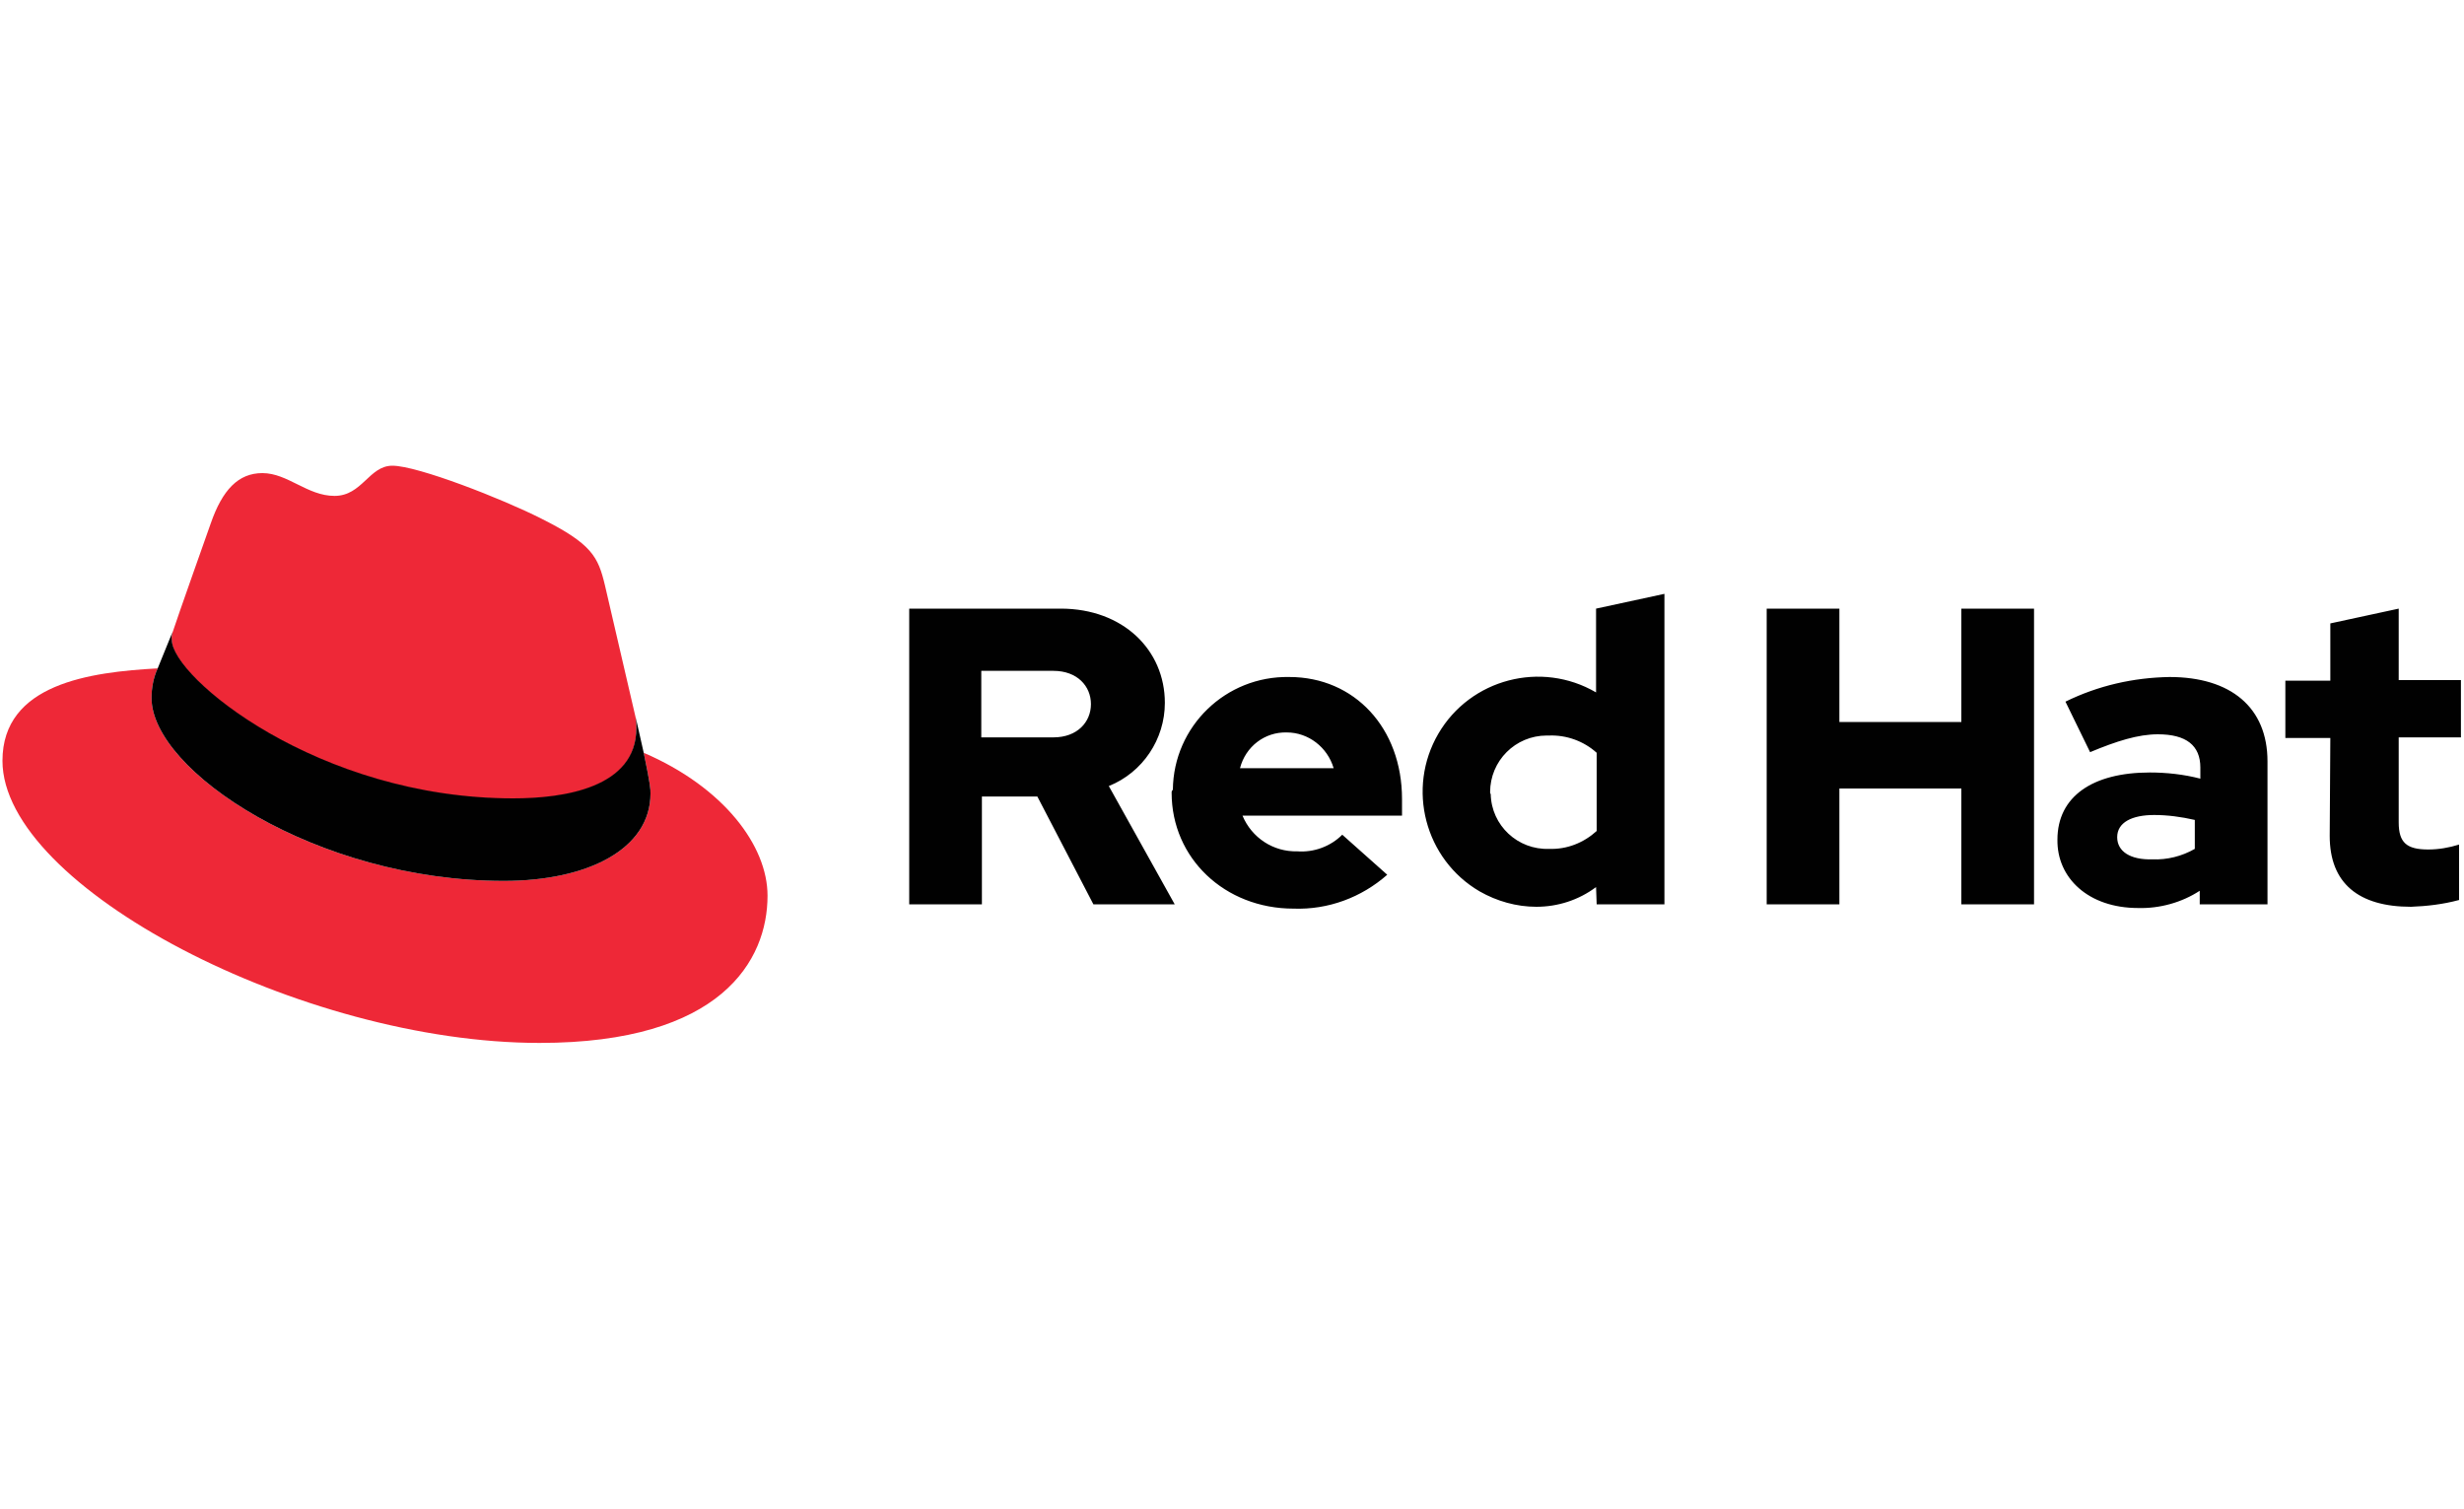 <?xml version="1.0" encoding="UTF-8"?> <!-- Generator: Adobe Illustrator 25.2.2, SVG Export Plug-In . SVG Version: 6.00 Build 0) --> <svg xmlns="http://www.w3.org/2000/svg" xmlns:xlink="http://www.w3.org/1999/xlink" version="1.1" id="Layer_1" x="0px" y="0px" viewBox="0 0 400 245" style="enable-background:new 0 0 400 245;" xml:space="preserve"> <style type="text/css"> .st0{fill:#010101;} .st1{enable-background:new ;} .st2{fill:#DB1F26;} .st3{fill:#7A7A7A;} .st4{fill:#EE3275;} .st5{fill:#EE2837;} .st6{fill:#069BCF;} .st7{fill:none;} .st8{clip-path:url(#SVGID_1_);} .st9{fill-rule:evenodd;clip-rule:evenodd;fill:#F4C117;} .st10{clip-path:url(#SVGID_2_);} .st11{fill-rule:evenodd;clip-rule:evenodd;fill:url(#SVGID_3_);} .st12{fill-rule:evenodd;clip-rule:evenodd;fill:url(#SVGID_4_);} .st13{fill-rule:evenodd;clip-rule:evenodd;fill:url(#SVGID_5_);} .st14{fill-rule:evenodd;clip-rule:evenodd;fill:url(#SVGID_6_);} .st15{fill-rule:evenodd;clip-rule:evenodd;fill:url(#SVGID_7_);} .st16{fill-rule:evenodd;clip-rule:evenodd;fill:url(#SVGID_8_);} .st17{clip-path:url(#SVGID_9_);} .st18{fill-rule:evenodd;clip-rule:evenodd;fill:url(#SVGID_10_);} .st19{fill-rule:evenodd;clip-rule:evenodd;fill:url(#SVGID_11_);} .st20{fill-rule:evenodd;clip-rule:evenodd;fill:url(#SVGID_12_);} .st21{fill-rule:evenodd;clip-rule:evenodd;fill:url(#SVGID_13_);} .st22{fill-rule:evenodd;clip-rule:evenodd;fill:url(#SVGID_14_);} .st23{fill-rule:evenodd;clip-rule:evenodd;fill:url(#SVGID_15_);} .st24{fill:#FFFFFF;} .st25{clip-path:url(#SVGID_16_);} .st26{clip-path:url(#SVGID_17_);} .st27{clip-path:url(#SVGID_18_);} .st28{fill-rule:evenodd;clip-rule:evenodd;fill:url(#SVGID_19_);} .st29{fill-rule:evenodd;clip-rule:evenodd;fill:url(#SVGID_20_);} .st30{fill-rule:evenodd;clip-rule:evenodd;fill:url(#SVGID_21_);} .st31{fill-rule:evenodd;clip-rule:evenodd;fill:url(#SVGID_22_);} .st32{fill-rule:evenodd;clip-rule:evenodd;fill:url(#SVGID_23_);} .st33{fill-rule:evenodd;clip-rule:evenodd;fill:url(#SVGID_24_);} .st34{clip-path:url(#SVGID_25_);} .st35{clip-path:url(#SVGID_26_);} .st36{clip-path:url(#SVGID_27_);} .st37{fill-rule:evenodd;clip-rule:evenodd;fill:url(#SVGID_28_);} .st38{fill-rule:evenodd;clip-rule:evenodd;fill:url(#SVGID_29_);} .st39{fill-rule:evenodd;clip-rule:evenodd;fill:url(#SVGID_30_);} .st40{fill-rule:evenodd;clip-rule:evenodd;fill:url(#SVGID_31_);} .st41{fill-rule:evenodd;clip-rule:evenodd;fill:url(#SVGID_32_);} .st42{fill-rule:evenodd;clip-rule:evenodd;fill:url(#SVGID_33_);} .st43{clip-path:url(#SVGID_34_);} .st44{clip-path:url(#SVGID_35_);} .st45{clip-path:url(#SVGID_36_);} .st46{fill-rule:evenodd;clip-rule:evenodd;fill:url(#SVGID_37_);} .st47{fill-rule:evenodd;clip-rule:evenodd;fill:url(#SVGID_38_);} .st48{fill-rule:evenodd;clip-rule:evenodd;fill:url(#SVGID_39_);} .st49{fill-rule:evenodd;clip-rule:evenodd;fill:url(#SVGID_40_);} .st50{fill-rule:evenodd;clip-rule:evenodd;fill:url(#SVGID_41_);} .st51{fill-rule:evenodd;clip-rule:evenodd;fill:url(#SVGID_42_);} .st52{clip-path:url(#SVGID_43_);} .st53{fill-rule:evenodd;clip-rule:evenodd;fill:#FFFFFF;} .st54{fill-rule:evenodd;clip-rule:evenodd;fill:url(#SVGID_44_);} .st55{fill-rule:evenodd;clip-rule:evenodd;fill:url(#SVGID_45_);} .st56{fill-rule:evenodd;clip-rule:evenodd;fill:url(#SVGID_46_);} .st57{fill-rule:evenodd;clip-rule:evenodd;fill:url(#SVGID_47_);} .st58{fill-rule:evenodd;clip-rule:evenodd;fill:url(#SVGID_48_);} .st59{fill-rule:evenodd;clip-rule:evenodd;fill:url(#SVGID_49_);} .st60{fill-rule:evenodd;clip-rule:evenodd;fill:#40464E;} .st61{fill-rule:evenodd;clip-rule:evenodd;fill:#01AFAA;} .st62{fill:#28203B;} .st63{fill-rule:evenodd;clip-rule:evenodd;fill:#010101;} .st64{fill:#F26B3F;} .st65{display:none;fill:#010101;} .st66{fill:#D72027;} .st67{fill:#ED2224;} .st68{fill:#231815;} .st69{display:none;fill-rule:evenodd;clip-rule:evenodd;fill:#323137;} .st70{fill:#3D3D3C;} .st71{fill:#F09877;} </style> <g> <path class="st5" d="M83.3,129.7c8.2,0,20-1.7,20-11.4c0-0.7,0-1.5-0.2-2.2l-4.9-21.1c-1.1-4.6-2.1-6.7-10.3-10.8 c-6.3-3.2-20.1-8.6-24.2-8.6c-3.8,0-4.9,4.9-9.4,4.9c-4.4,0-7.6-3.7-11.7-3.7c-3.9,0-6.5,2.7-8.4,8.2c0,0-5.5,15.5-6.2,17.7 c-0.1,0.4-0.2,0.8-0.1,1.3C27.9,110,51.6,129.7,83.3,129.7 M104.5,122.2c1.1,5.3,1.1,5.9,1.1,6.6c0,9.1-10.3,14.2-23.8,14.2 c-30.5,0-57.2-17.9-57.2-29.7c0-1.6,0.3-3.3,1-4.8c-11,0.6-25.2,2.5-25.2,15c0,20.5,48.6,45.8,87.2,45.8c29.5,0,37-13.4,37-23.9 C124.6,137.3,117.5,127.8,104.5,122.2"></path> <path class="st0" d="M104.5,122.2c1.1,5.3,1.1,5.9,1.1,6.6c0,9.1-10.3,14.2-23.8,14.2c-30.5,0-57.2-17.9-57.2-29.7 c0-1.6,0.3-3.3,1-4.8l2.4-5.9c-0.1,0.4-0.2,0.8-0.1,1.3c0,6,23.7,25.7,55.4,25.7c8.2,0,20-1.7,20-11.4c0-0.7,0-1.5-0.2-2.2 L104.5,122.2z"></path> <path class="st0" d="M378.2,135.7c0,7.7,4.7,11.5,13.2,11.5c2.6-0.1,5.2-0.4,7.8-1.1v-9c-1.6,0.5-3.3,0.8-5,0.8 c-3.5,0-4.8-1.1-4.8-4.4v-13.8h10.1v-9.3h-10.1V98.8l-11.1,2.4v9.3h-7.3v9.3h7.3L378.2,135.7z M343.7,135.9c0-2.4,2.4-3.6,6-3.6 c2.2,0,4.4,0.3,6.6,0.8v4.7c-2.1,1.2-4.5,1.8-6.9,1.7C345.8,139.6,343.7,138.2,343.7,135.9 M347.1,147.4c3.5,0.1,7.1-0.9,10-2.8 v2.2h11v-23.2c0-8.8-6-13.7-15.9-13.7c-5.9,0.1-11.6,1.4-16.9,4l4,8.2c4.3-1.8,7.8-2.9,11-2.9c4.6,0,6.9,1.8,6.9,5.4v1.8 c-2.7-0.7-5.5-1-8.2-1c-9.3,0-15,3.9-15,10.9C333.9,142.5,339,147.4,347.1,147.4 M286.8,146.8h11.8V128h19.8v18.8h11.8v-48h-11.8 v18.4h-19.8V98.8h-11.8V146.8z M241.9,128.6c0-5.1,4.1-9.2,9.2-9.2c0.1,0,0.2,0,0.4,0c2.8-0.1,5.6,0.9,7.7,2.8v12.7 c-2.1,1.9-4.8,3-7.7,2.9c-5.1,0.2-9.4-3.8-9.5-8.9C241.9,128.8,241.9,128.7,241.9,128.6 M259.2,146.8h11V96.4l-11.1,2.4v13.6 c-8.9-5.2-20.4-2.2-25.6,6.7c-5.2,8.9-2.2,20.4,6.7,25.6c2.8,1.6,6,2.5,9.2,2.5c3.5,0,6.9-1.1,9.7-3.2L259.2,146.8z M208.9,118.9 c3.5,0,6.6,2.4,7.6,5.8h-15.2C202.2,121.2,205.3,118.8,208.9,118.9 M190.2,128.7c0,10.6,8.6,18.8,19.8,18.8 c5.6,0.2,11-1.8,15.2-5.5l-7.3-6.5c-1.9,1.9-4.6,2.9-7.3,2.7c-3.9,0.1-7.4-2.2-8.9-5.8h25.9v-2.7c0-11.5-7.7-19.8-18.3-19.8 c-10.3-0.2-18.8,8-18.9,18.3C190.2,128.4,190.2,128.5,190.2,128.7 M171,108.9c3.9,0,6.1,2.5,6.1,5.4c0,2.9-2.2,5.4-6.1,5.4h-11.7 v-10.8L171,108.9z M147.6,146.8h11.8v-17.5h9l9.1,17.5h13.2L180,127.6c5.5-2.2,9.1-7.6,9.1-13.5c0-8.6-6.8-15.3-16.9-15.3h-24.6 V146.8z"></path> </g> </svg> 
